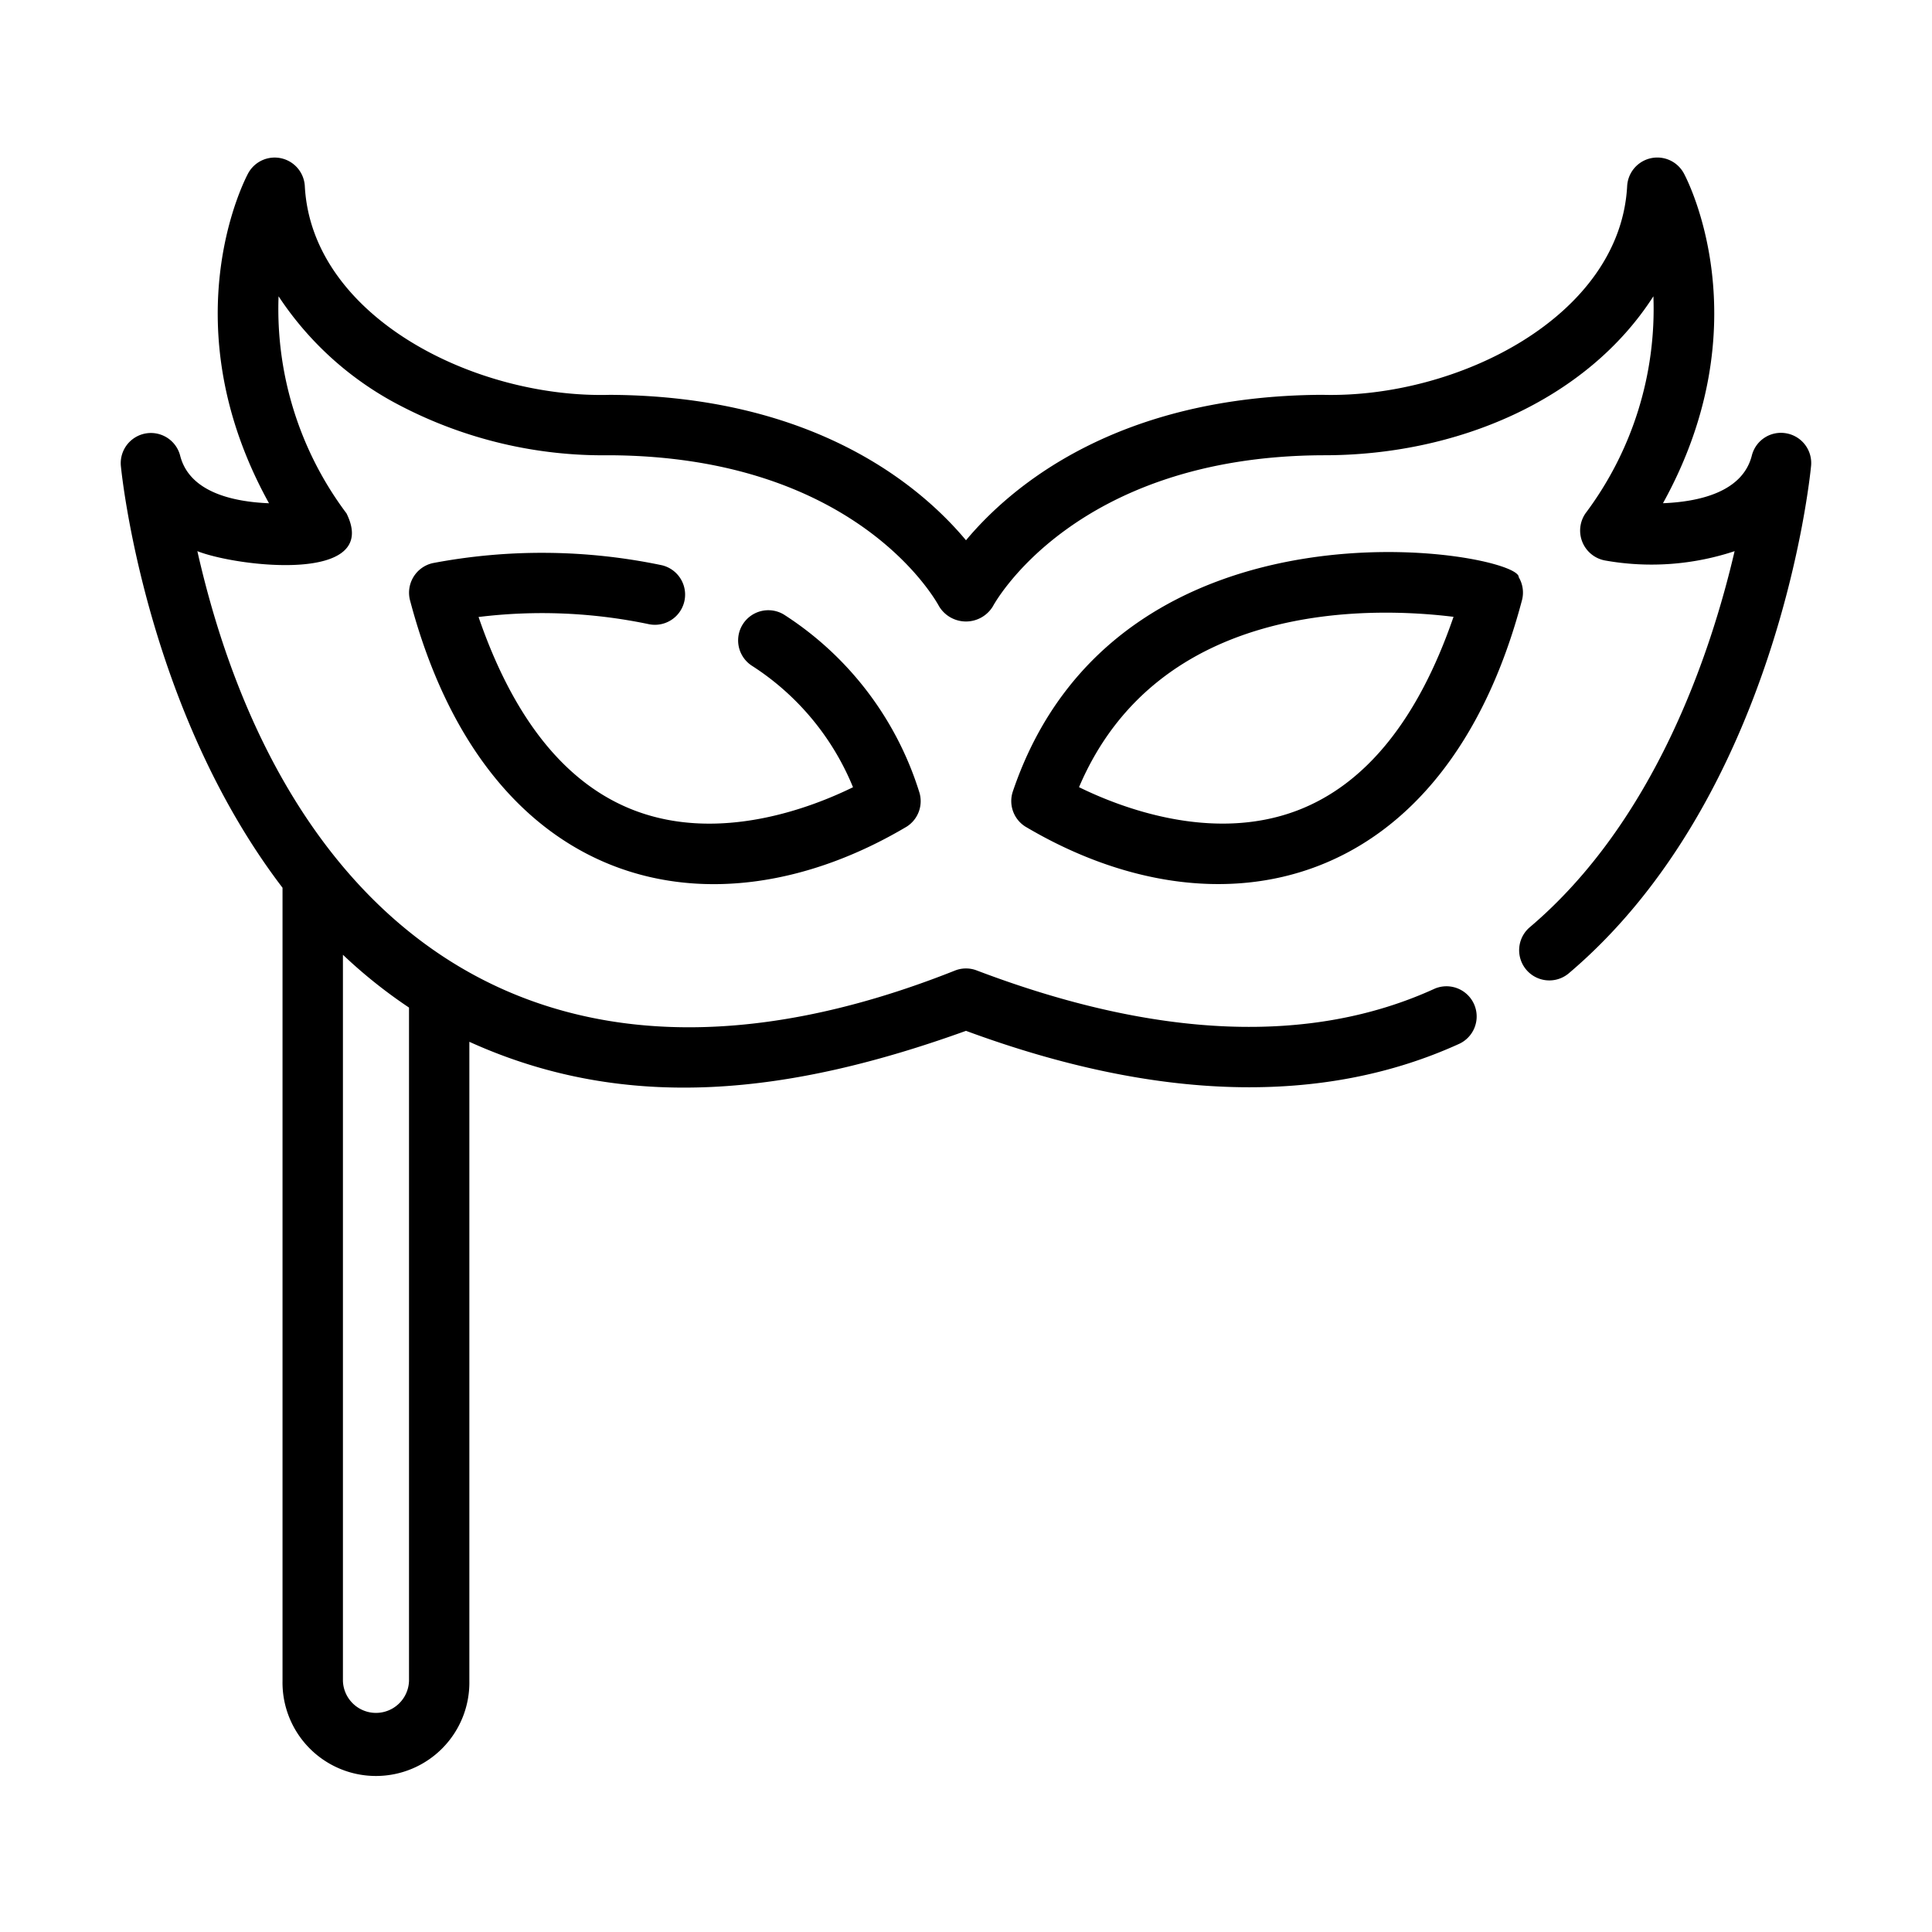 <svg id="e11bb691-5bb8-4e71-b682-aceb39ea4e50" data-name="line" xmlns="http://www.w3.org/2000/svg" viewBox="0 0 64 64"><title>1</title><path d="M59.172,14.354a.994.994,0,0,0-1.141.739c-.31,1.218-1.766,1.53-2.943,1.577,3.289-5.946.81-10.709.693-10.925a1,1,0,0,0-1.879.413c-.225,4.321-5.614,7.043-10.098,6.921C37.005,13.11,33.487,16.118,32,17.897c-1.487-1.779-5.004-4.787-11.801-4.817-4.49.122-9.879-2.602-10.102-6.921a1,1,0,0,0-1.879-.413c-.116.216-2.596,4.979.693,10.925-1.178-.047-2.634-.359-2.943-1.577a1.0 1,0,0,0-1.964.343c.032.33.834,8.051,5.355,13.971v26.273a3.095,3.095,0,1,0,6.189,0V34.511C20.812,36.9,26.219,36.231,32,34.148c6.343,2.342,11.845,2.483,16.356.422a1.0 1,0,0,0-.832-1.818c-4.087,1.869-9.193,1.666-15.169-.605a.991.991,0,0,0-.711,0C17.717,37.69,9.28,30.379,6.538,18.258c1.315.519,6.1,1.086,4.94-1.252a11.276,11.276,0,0,1-2.25-7.191,10.711,10.711,0,0,0,4.053,3.634,14.55,14.55,0,0,0,6.904,1.632c8.188.036,10.82,4.811,10.926,5.009a1.042,1.042,0,0,0,1.777,0c.025-.049,2.667-4.972,10.93-5.009,4.427.013,8.743-1.821,10.953-5.266a11.281,11.281,0,0,1-2.25,7.191,1.007,1.007,0,0,0,.65,1.561,8.744,8.744,0,0,0,4.29-.309c-.797,3.419-2.665,8.973-6.798,12.469a1,1,0,0,0,1.291,1.527c6.912-5.846,7.997-16.373,8.04-16.818A.999.999,0,0,0,59.172,14.354ZM11.36,31.628a16.484,16.484,0,0,0,2.189,1.749v22.303a1.095,1.095,0,0,1-2.189-0Z"/><path d="M21.49,20.676a1,1,0,0,0,.439-1.951,19.377,19.377,0,0,0-7.594-.071,1.005,1.005,0,0,0-.747,1.253c2.562,9.66,10.022,11.291,16.447,7.477a1,1,0,0,0,.412-1.161,10.811,10.811,0,0,0-4.481-5.866A1,1,0,0,0,24.893,22.044a8.69,8.69,0,0,1,3.364,4.034c-1.348.662-4.397,1.852-7.236.77-2.267-.864-4.002-3.019-5.168-6.409A17.249,17.249,0,0,1,21.49,20.676Z"/><path d="M50.31,19.12c.047-.832-13.276-3.191-16.758,7.097a.999.999,0,0,0,.411,1.163c6.437,3.82,13.885,2.178,16.448-7.473A.999.999,0,0,0,50.31,19.12Zm-7.332,7.727c-2.838,1.081-5.886-.108-7.234-.771,2.636-6.195,9.676-5.979,12.406-5.643C46.982,23.827,45.245,25.982,42.978,26.847Z"/></svg>